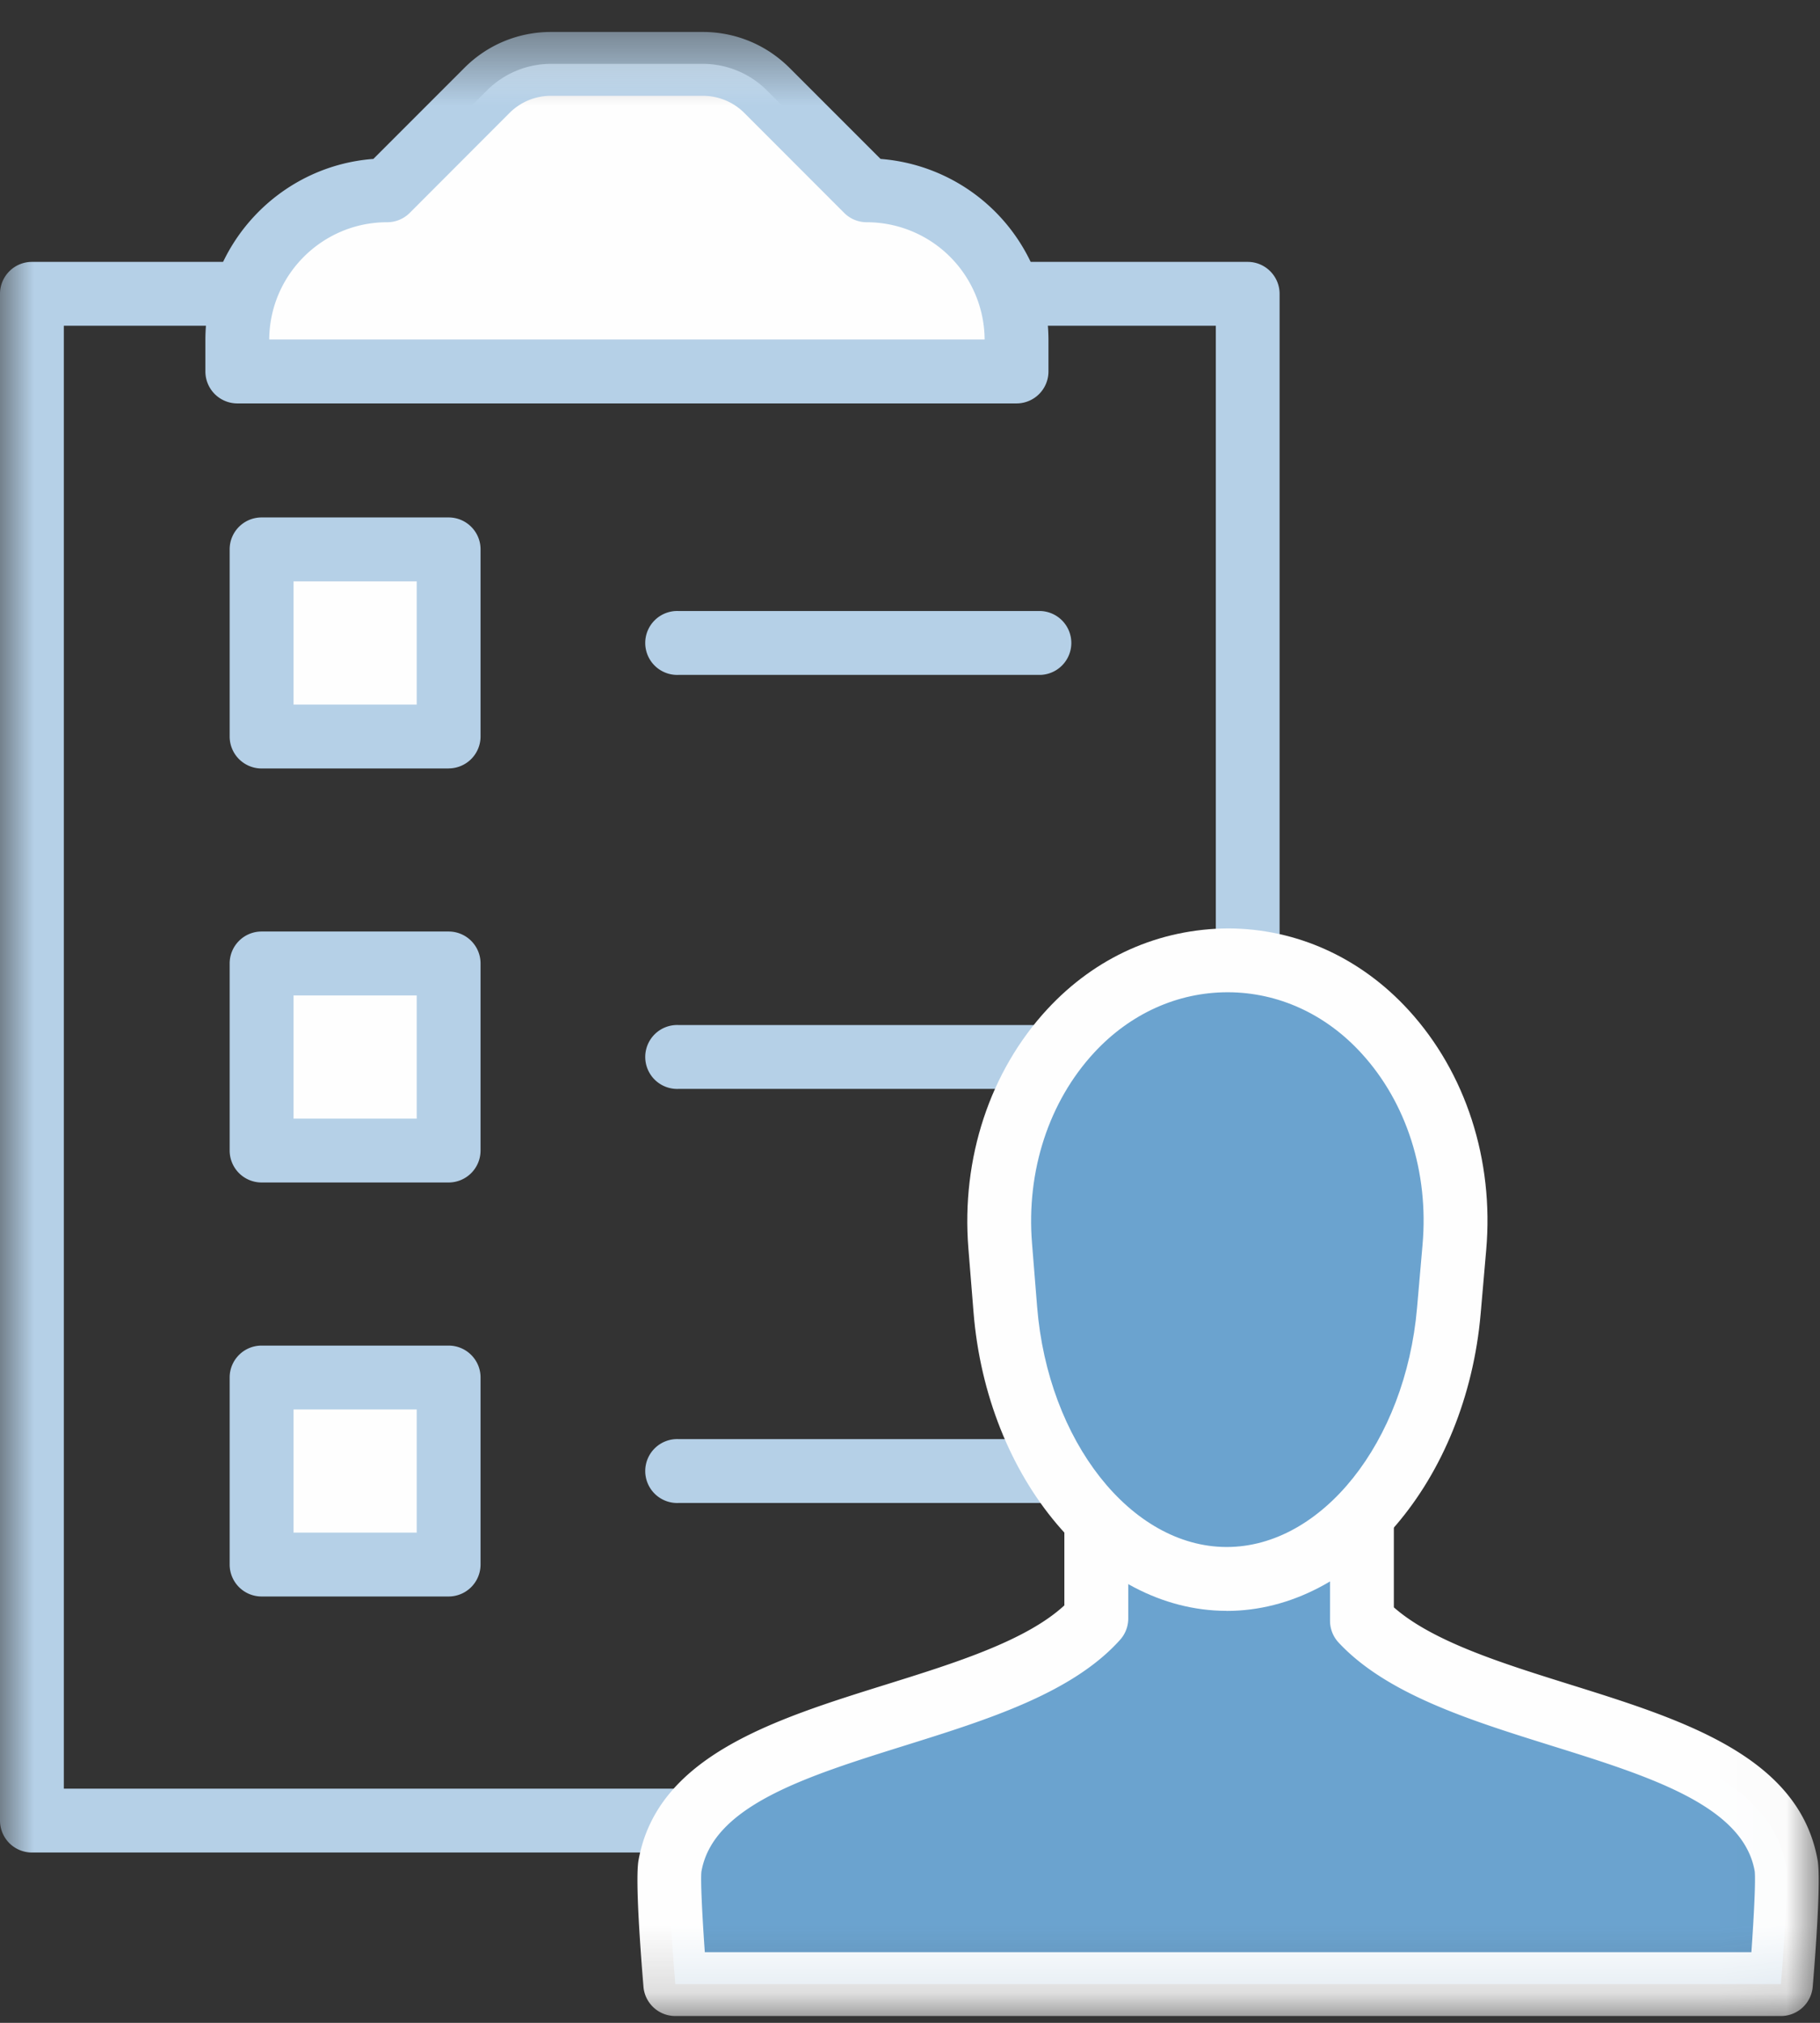 <svg xmlns="http://www.w3.org/2000/svg" xmlns:xlink="http://www.w3.org/1999/xlink" width="27" height="30" viewBox="0 0 27 30"><rect x="0" y="0" width="27" height="30" fill="#333333" stroke="none"/><defs><path id="a" d="M0 .417h26.981v29.425H0z"/></defs><g fill="none" fill-rule="evenodd"><path fill="#FEFEFE" d="M3.881 10.923h2.774V8.148H3.881z"/><g transform="translate(0 .057)"><mask id="b" fill="#fff"><use xlink:href="#a"/></mask><path fill="#B5D0E7" d="M4.355 10.392h1.827V8.565H4.355v1.827zm2.3.948H3.881a.474.474 0 01-.474-.474V8.09c0-.261.212-.473.474-.473h2.774c.262 0 .474.212.474.473v2.775a.474.474 0 01-.474.474z" mask="url(#b)"/><path fill="#FEFEFE" mask="url(#b)" d="M3.881 17.006h2.774v-2.774H3.881z"/><path fill="#B5D0E7" d="M4.355 16.533h1.827v-1.827H4.355v1.827zm2.3.947H3.881a.474.474 0 01-.474-.474v-2.774c0-.262.212-.474.474-.474h2.774c.262 0 .474.212.474.474v2.774a.474.474 0 01-.474.474z" mask="url(#b)"/><path fill="#FEFEFE" mask="url(#b)" d="M3.881 23.147h2.774v-2.775H3.881z"/><path fill="#B5D0E7" d="M4.355 22.673h1.827v-1.827H4.355v1.827zm2.3.947H3.881a.474.474 0 01-.474-.473v-2.775c0-.261.212-.473.474-.473h2.774c.262 0 .474.212.474.473v2.775a.474.474 0 01-.474.473z" mask="url(#b)"/><path fill="#B5D0E7" d="M.947 26.47h17.09V4.774H.947v21.694zm17.564.947H.474A.474.474 0 010 26.943V4.301c0-.261.212-.474.474-.474H18.51c.261 0 .473.213.473.474v22.642a.474.474 0 01-.473.474z" mask="url(#b)"/><path fill="#B5D0E7" d="M15.44 9.952h-5.372a.474.474 0 110-.947h5.373a.474.474 0 010 .947m0 6.14h-5.373a.474.474 0 110-.947h5.373a.474.474 0 010 .948m0 6.14h-5.373a.474.474 0 110-.947h5.373a.474.474 0 010 .947" mask="url(#b)"/><path fill="#FEFEFE" d="M12.859 2.766l-1.48-1.48a1.347 1.347 0 00-.953-.396h-2.25c-.358 0-.7.142-.953.395l-1.48 1.48A2.222 2.222 0 003.52 4.988v.465h11.56v-.465a2.222 2.222 0 00-2.222-2.221" mask="url(#b)"/><path fill="#B5D0E7" d="M3.994 4.978h10.613a1.75 1.75 0 00-1.748-1.739.472.472 0 01-.335-.138l-1.48-1.481a.869.869 0 00-.618-.256h-2.25a.866.866 0 00-.618.255l-1.48 1.482a.473.473 0 01-.336.138c-.96 0-1.743.78-1.748 1.74m11.086.947H3.52a.474.474 0 01-.473-.474v-.465c0-1.417 1.1-2.583 2.492-2.687L6.889.95c.342-.343.8-.533 1.286-.533h2.25c.487 0 .944.19 1.288.533l1.35 1.35a2.699 2.699 0 012.491 2.687v.465a.474.474 0 01-.474.474" mask="url(#b)"/><path fill="#6BA3CF" d="M16.265 21.016v2.93c-1.45 1.623-5.935 1.463-6.325 3.67-.046.267.078 1.753.078 1.753H26.42s.125-1.486.078-1.754c-.387-2.19-4.815-2.049-6.294-3.635v-2.964h-3.94z" mask="url(#b)"/><path fill="#FEFEFE" d="M10.456 28.895h15.526c.039-.545.065-1.078.049-1.203-.172-.971-1.559-1.405-3.027-1.863-1.196-.374-2.433-.761-3.146-1.526a.475.475 0 01-.127-.323v-2.49h-2.993v2.455a.474.474 0 01-.12.316c-.709.793-1.968 1.186-3.186 1.567-1.467.459-2.853.892-3.026 1.87-.015.119.011.651.05 1.197zm15.964.947H10.018a.474.474 0 01-.472-.434c-.039-.465-.124-1.577-.074-1.872.274-1.548 2.005-2.09 3.678-2.612 1.019-.318 2.07-.647 2.64-1.172v-2.736c0-.262.213-.474.475-.474h3.94c.26 0 .473.212.473.474v2.765c.577.508 1.609.83 2.609 1.143 1.674.523 3.405 1.064 3.678 2.609.051.297-.034 1.41-.073 1.875a.474.474 0 01-.472.434z" mask="url(#b)"/><path fill="#6BA3CF" d="M21.494 19.382l.082-.943c.195-2.236-1.298-4.247-3.355-4.254-2.056-.006-3.563 1.993-3.383 4.232l.076.944c.187 2.326 1.69 3.993 3.277 3.998 1.588.006 3.101-1.651 3.303-3.977" mask="url(#b)"/><path fill="#FEFEFE" d="M18.21 14.659c-.74 0-1.443.317-1.977.894-.672.726-1.009 1.756-.923 2.826l.076.944c.16 1.993 1.393 3.558 2.806 3.563h.007c1.411 0 2.65-1.555 2.823-3.545l.082-.942c.093-1.07-.237-2.103-.905-2.833-.531-.583-1.235-.905-1.98-.907h-.008zm-.01 9.174h-.01c-1.903-.006-3.55-1.954-3.748-4.434l-.076-.943c-.107-1.334.32-2.627 1.172-3.547.718-.775 1.66-1.192 2.684-1.197 1.014.003 1.964.434 2.677 1.214.846.926 1.265 2.221 1.149 3.554l-.082.944c-.215 2.475-1.869 4.41-3.767 4.41z" mask="url(#b)"/></g></g></svg>